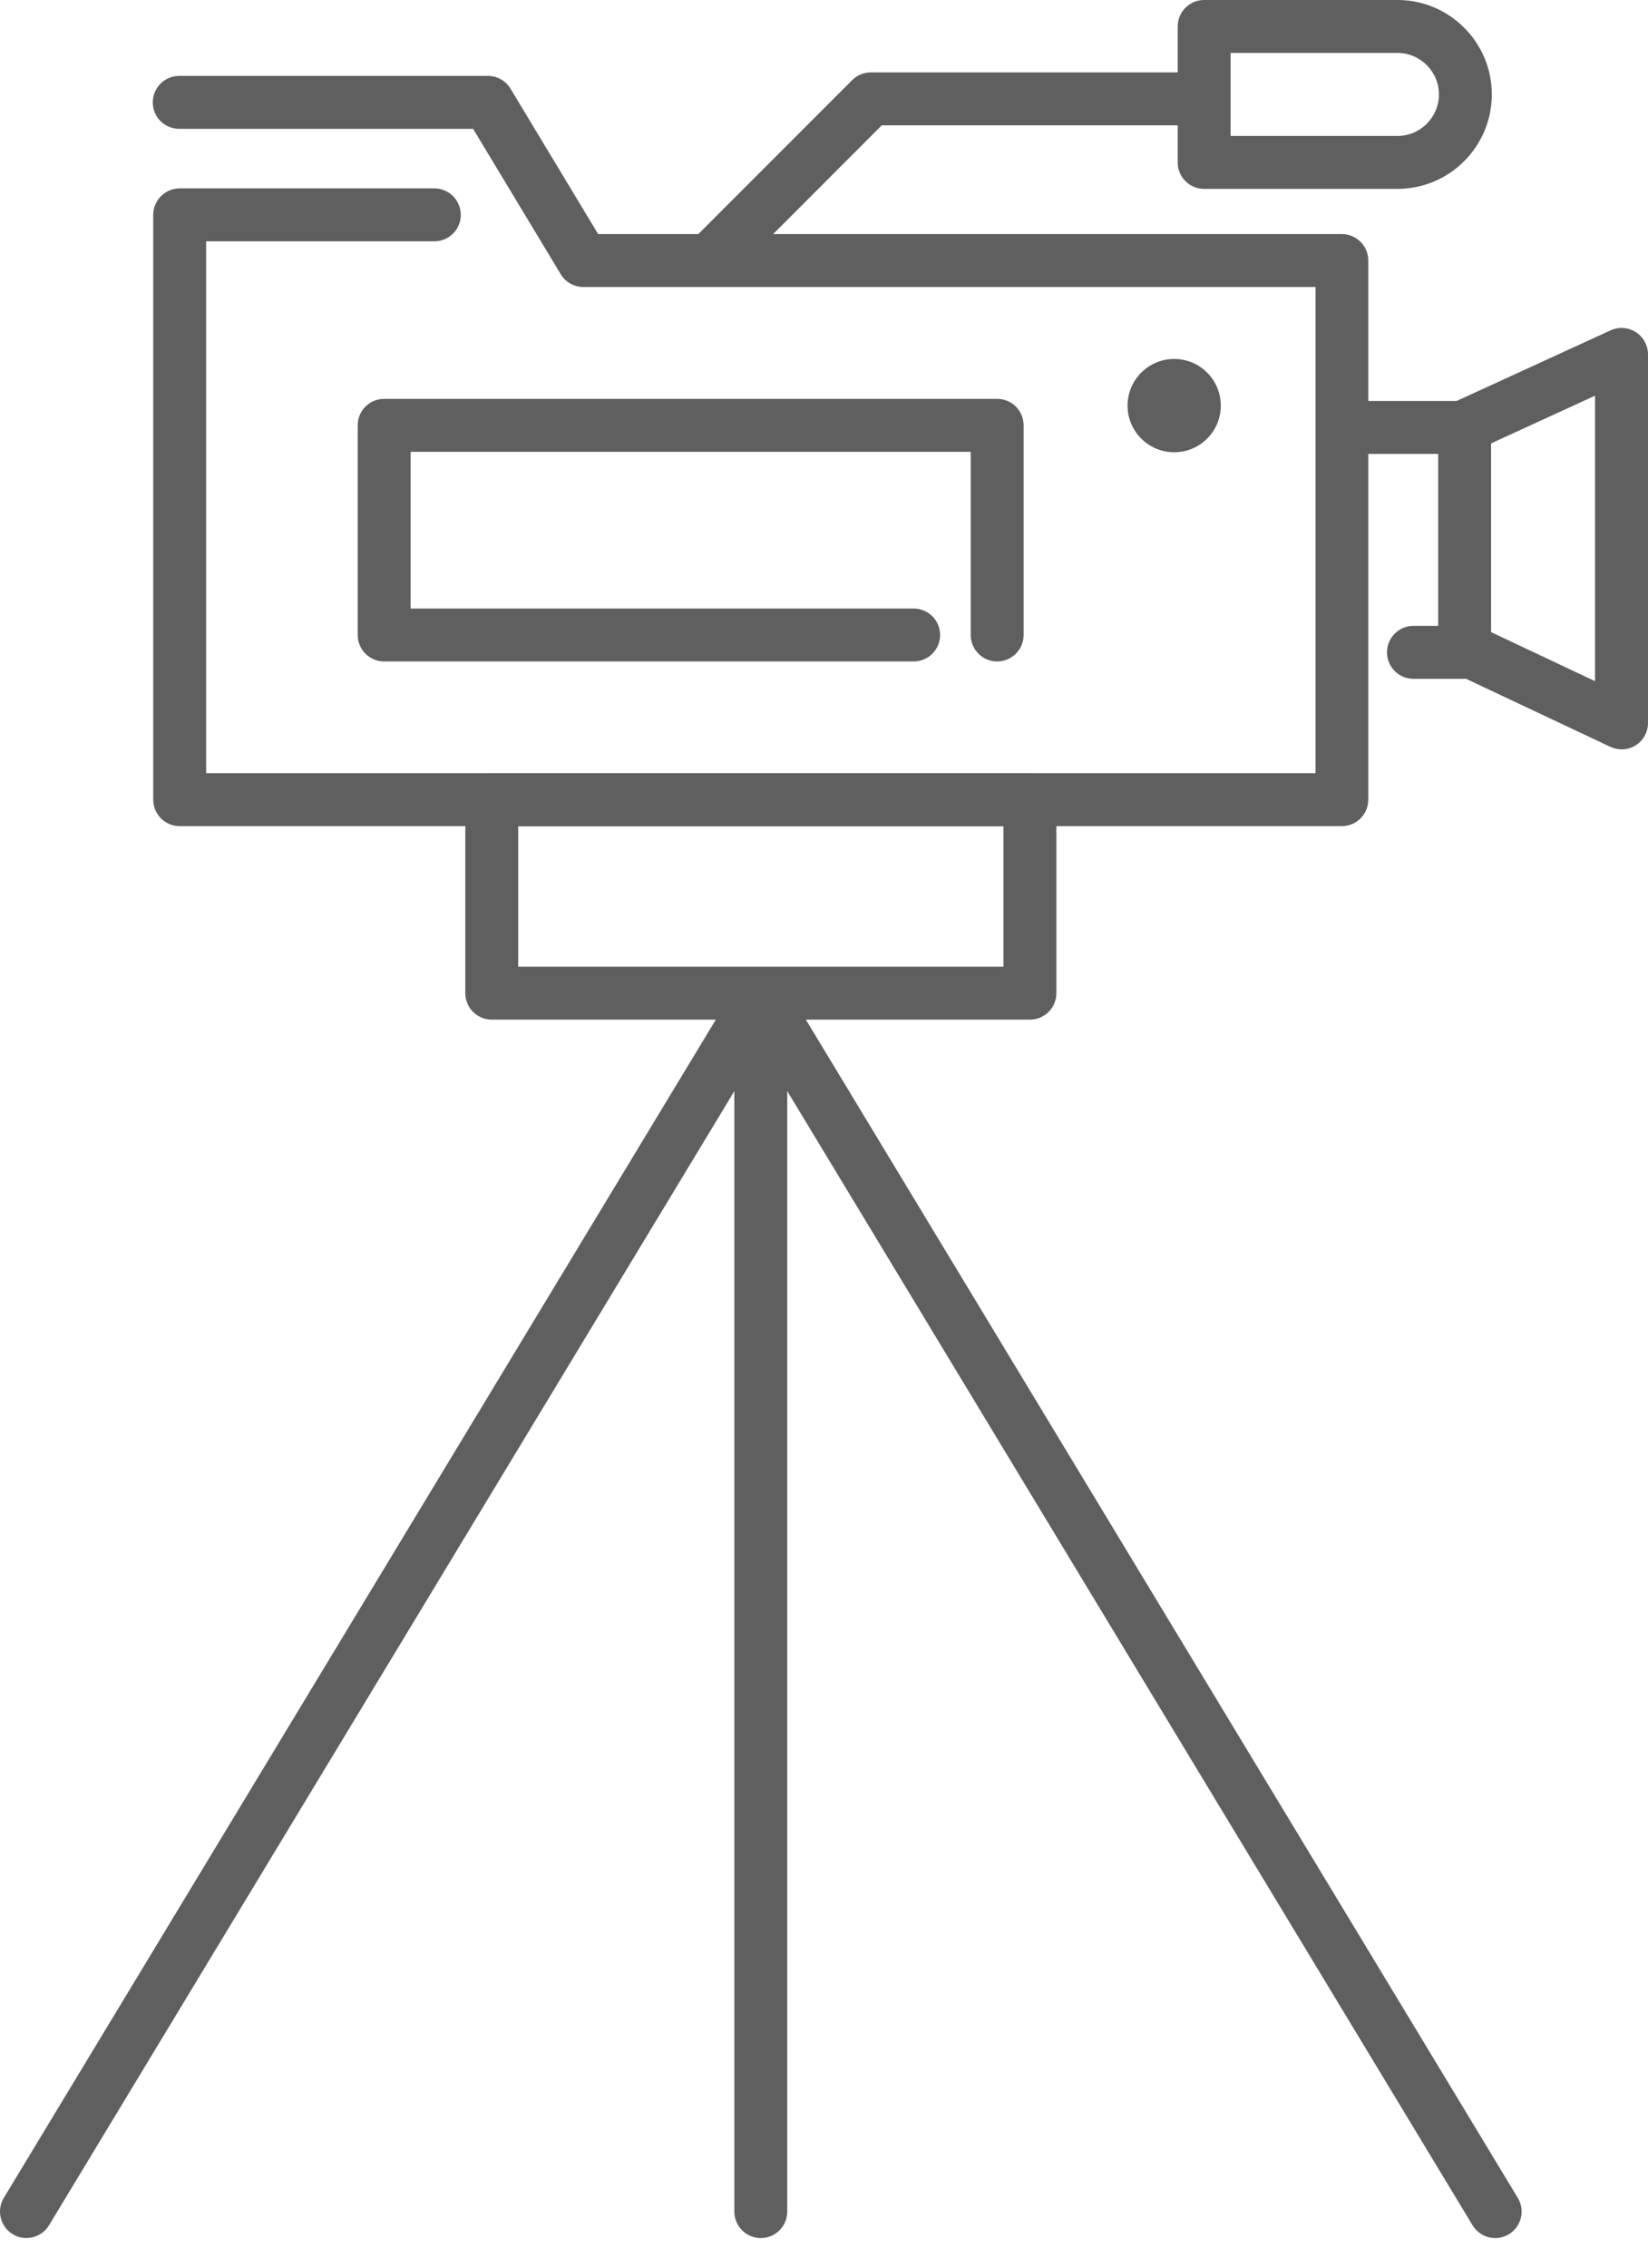 <svg width="40" height="55" viewBox="0 0 40 55" fill="none" xmlns="http://www.w3.org/2000/svg">
<path d="M32.572 20.037H4.361C4.007 20.037 3.719 19.75 3.719 19.395V5.211C3.719 4.857 4.007 4.569 4.361 4.569H10.542C10.897 4.569 11.184 4.857 11.184 5.211C11.184 5.566 10.897 5.853 10.542 5.853H5.003V18.753H31.93V6.961H14.159C13.934 6.961 13.725 6.844 13.61 6.651L11.483 3.125H4.35C3.995 3.125 3.708 2.838 3.708 2.483C3.708 2.128 3.995 1.841 4.35 1.841H11.842C12.067 1.841 12.276 1.958 12.391 2.151L14.518 5.677H32.569C32.923 5.677 33.211 5.964 33.211 6.319V19.395C33.211 19.75 32.923 20.037 32.569 20.037H32.572Z" fill="#5F5F5F"/>
<path d="M24.203 16.043C23.848 16.043 23.561 15.755 23.561 15.401V10.958H9.966V14.759H22.176C22.53 14.759 22.818 15.046 22.818 15.401C22.818 15.755 22.53 16.043 22.176 16.043H9.324C8.969 16.043 8.682 15.755 8.682 15.401V10.316C8.682 9.961 8.969 9.674 9.324 9.674H24.203C24.558 9.674 24.845 9.961 24.845 10.316V15.401C24.845 15.755 24.558 16.043 24.203 16.043Z" fill="#5F5F5F"/>
<path d="M39.358 18.174C39.265 18.174 39.172 18.154 39.084 18.113L35.543 16.444C35.222 16.293 35.085 15.91 35.236 15.59C35.387 15.269 35.769 15.133 36.09 15.284L38.714 16.521V9.597L35.84 10.915C35.517 11.062 35.137 10.921 34.989 10.599C34.841 10.276 34.983 9.896 35.305 9.748L39.09 8.013C39.289 7.921 39.52 7.937 39.705 8.056C39.889 8.175 40 8.377 40 8.597V17.534C40 17.754 39.888 17.958 39.702 18.077C39.597 18.142 39.477 18.176 39.358 18.176V18.174Z" fill="#5F5F5F"/>
<path d="M18.466 54.282C18.112 54.282 17.824 53.994 17.824 53.639V24.163C17.824 23.808 18.112 23.52 18.466 23.52C18.821 23.52 19.108 23.808 19.108 24.163V53.639C19.108 53.994 18.821 54.282 18.466 54.282Z" fill="#5F5F5F"/>
<path d="M0.642 54.282C0.528 54.282 0.414 54.251 0.31 54.189C0.007 54.006 -0.091 53.611 0.093 53.307L17.918 23.831C18.101 23.527 18.495 23.429 18.799 23.614C19.102 23.797 19.2 24.192 19.015 24.495L1.191 53.97C1.071 54.169 0.859 54.28 0.641 54.28L0.642 54.282Z" fill="#5F5F5F"/>
<path d="M36.292 54.282C36.076 54.282 35.864 54.171 35.742 53.972L17.918 24.495C17.735 24.192 17.831 23.797 18.134 23.614C18.438 23.431 18.833 23.527 19.016 23.831L36.84 53.308C37.023 53.611 36.926 54.006 36.623 54.189C36.519 54.252 36.405 54.282 36.291 54.282H36.292Z" fill="#5F5F5F"/>
<path d="M24.998 24.73H11.936C11.581 24.73 11.294 24.443 11.294 24.088V19.397C11.294 19.042 11.581 18.755 11.936 18.755H24.998C25.352 18.755 25.64 19.042 25.64 19.397V24.088C25.64 24.443 25.352 24.73 24.998 24.73ZM12.578 23.447H24.356V20.039H12.578V23.447Z" fill="#5F5F5F"/>
<path d="M28.5 10.969C29.125 10.969 29.631 10.463 29.631 9.838C29.631 9.213 29.125 8.706 28.5 8.706C27.875 8.706 27.368 9.213 27.368 9.838C27.368 10.463 27.875 10.969 28.5 10.969Z" fill="#5F5F5F"/>
<path d="M17.417 6.76C17.253 6.76 17.088 6.698 16.963 6.573C16.712 6.322 16.712 5.916 16.963 5.664L20.683 1.944C20.803 1.823 20.967 1.756 21.137 1.756H28.577C28.931 1.756 29.219 2.043 29.219 2.398C29.219 2.753 28.931 3.04 28.577 3.04H21.402L17.871 6.573C17.746 6.698 17.582 6.76 17.417 6.76Z" fill="#5F5F5F"/>
<path d="M33.919 4.581H29.227C28.872 4.581 28.585 4.294 28.585 3.939V0.642C28.585 0.287 28.872 0 29.227 0H33.919C35.182 0 36.209 1.027 36.209 2.29C36.209 3.554 35.182 4.581 33.919 4.581ZM29.869 3.297H33.919C34.474 3.297 34.925 2.846 34.925 2.29C34.925 1.735 34.474 1.284 33.919 1.284H29.869V3.297Z" fill="#5F5F5F"/>
<path d="M35.549 16.464H34.307C33.952 16.464 33.665 16.177 33.665 15.822C33.665 15.467 33.952 15.18 34.307 15.18H34.907V11.009H32.692C32.337 11.009 32.05 10.721 32.05 10.367C32.05 10.012 32.337 9.725 32.692 9.725H35.549C35.904 9.725 36.191 10.012 36.191 10.367V15.822C36.191 16.177 35.904 16.464 35.549 16.464Z" fill="#5F5F5F"/>
</svg>
